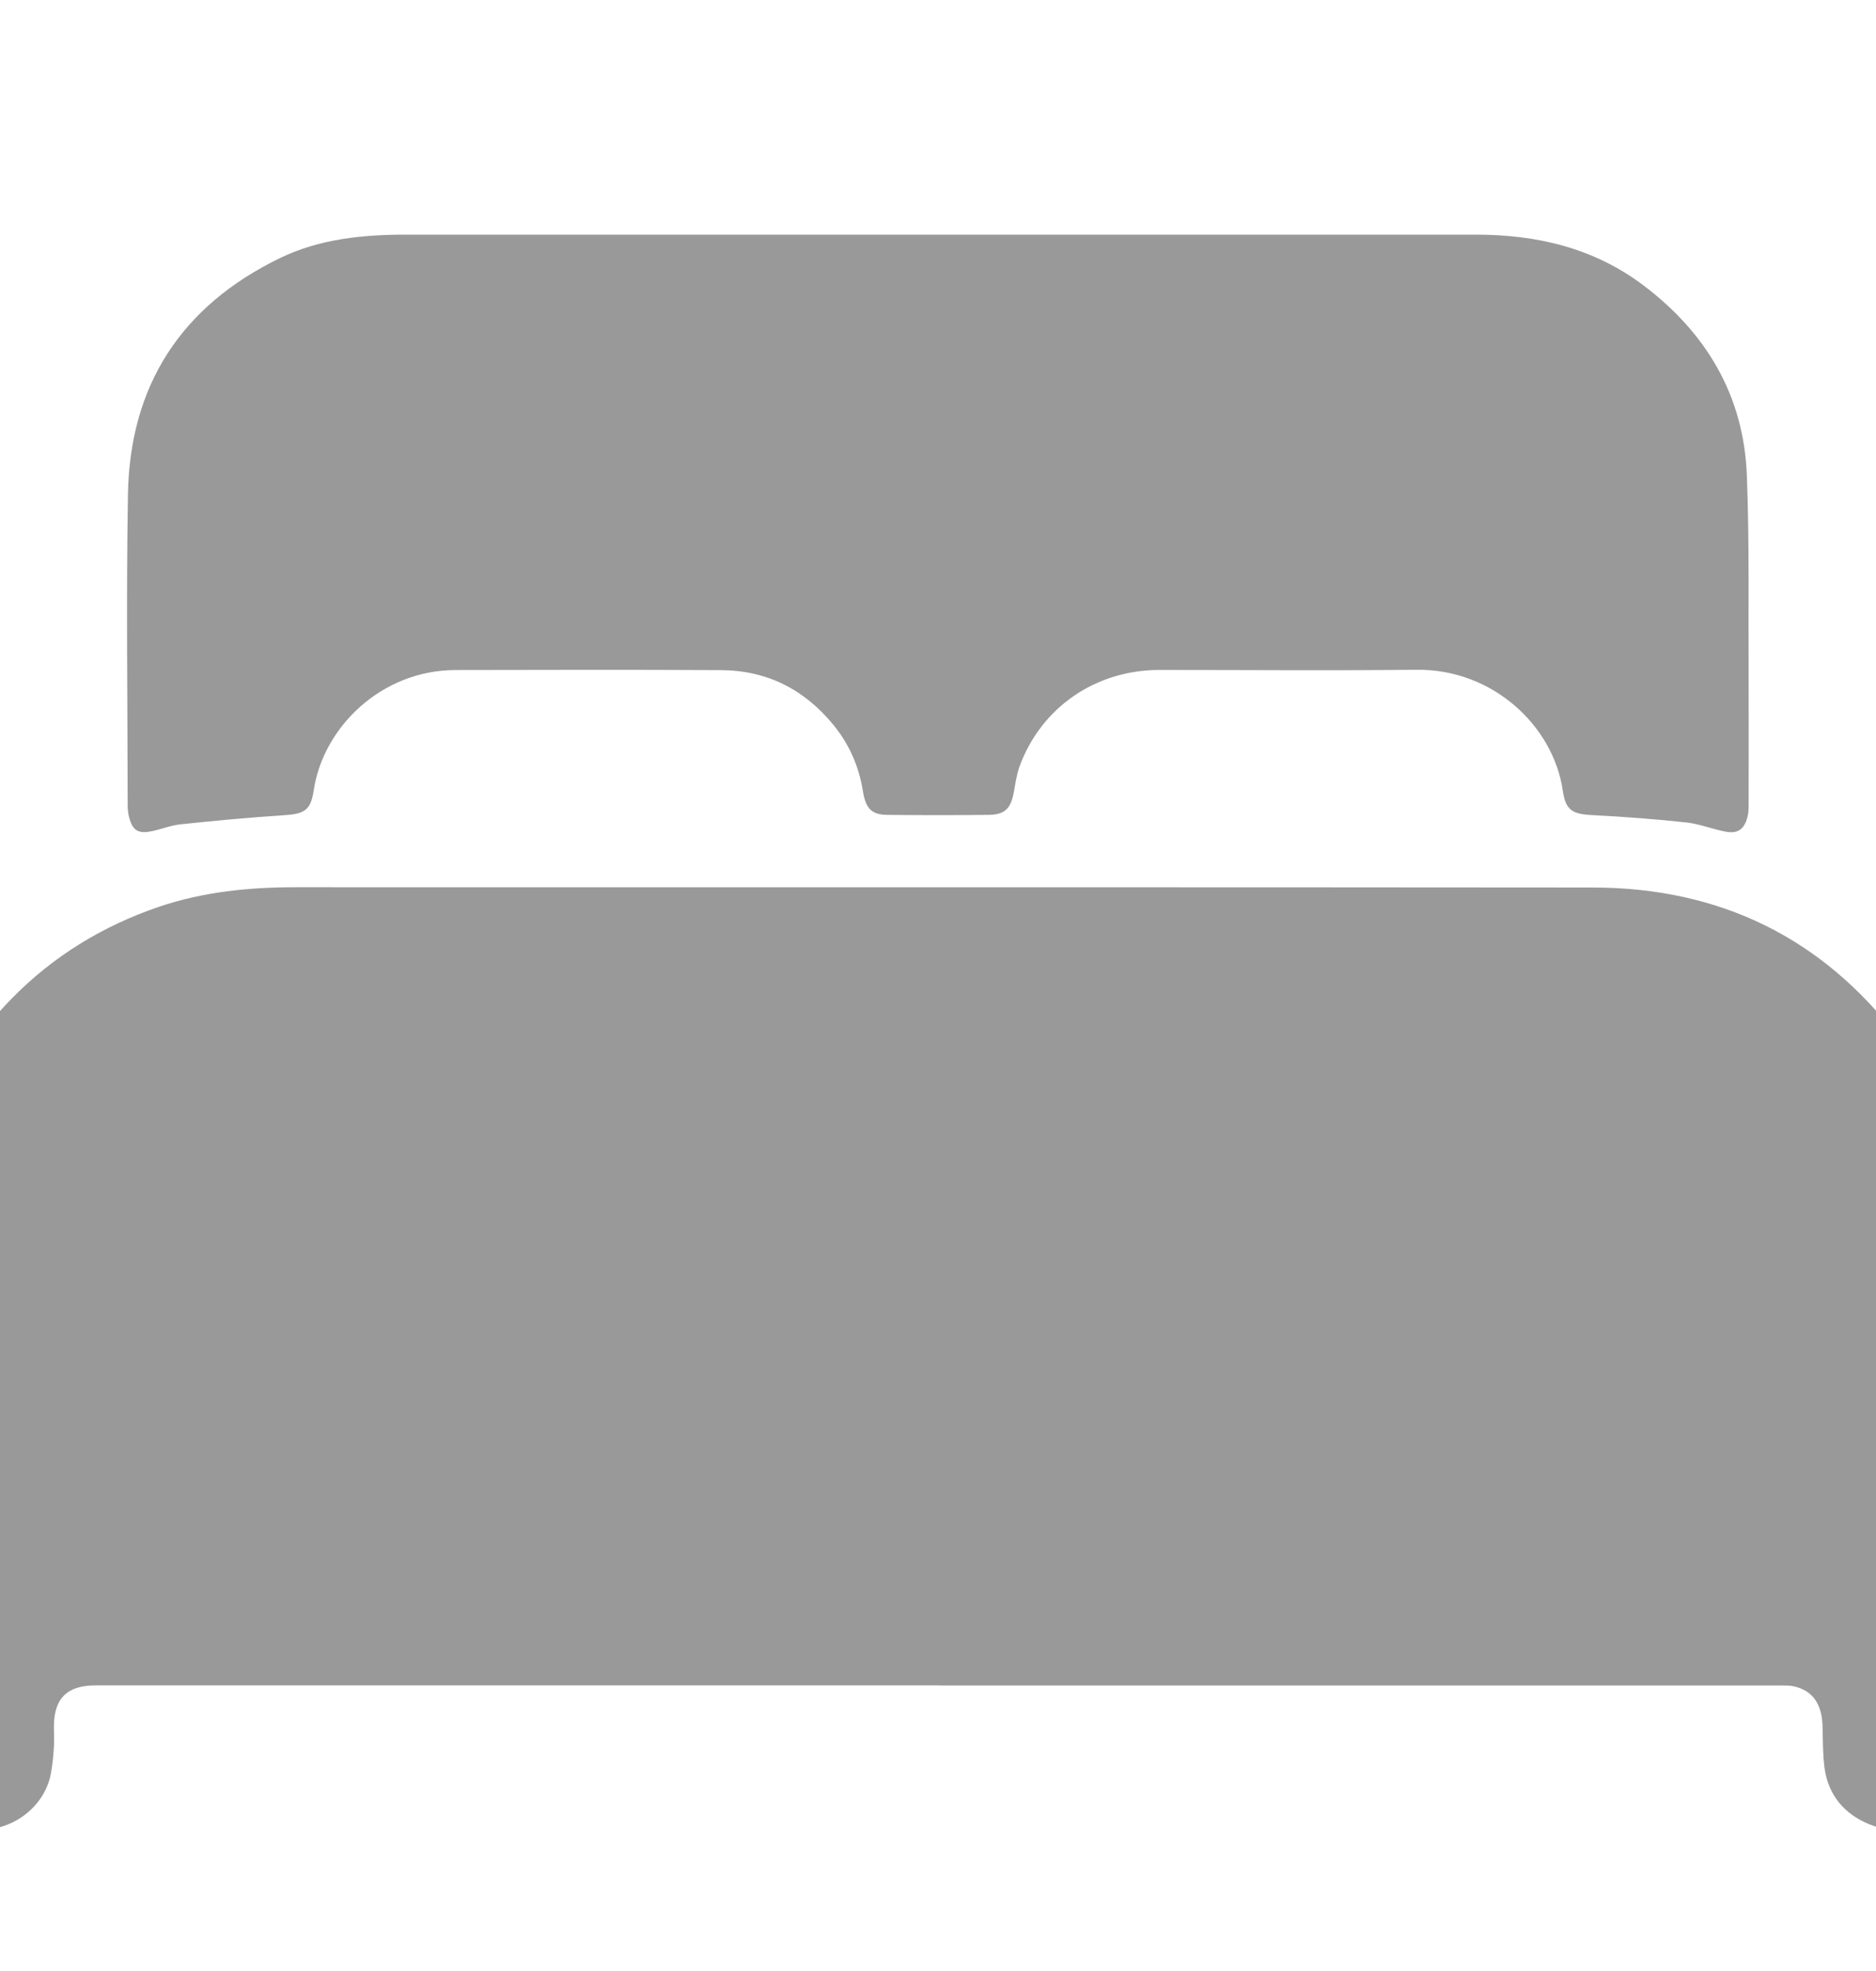 <svg width="20" height="21" viewBox="0 0 20 21" fill="none" xmlns="http://www.w3.org/2000/svg">
<g clip-path="url(#clip0_1199_6538)">
<g clip-path="url(#clip1_1199_6538)">
<path d="M10.012 17.957C7.014 17.957 4.016 17.957 1.018 17.957C0.715 17.957 0.575 18.096 0.575 18.395C0.575 18.473 0.579 18.55 0.574 18.627C0.568 18.72 0.558 18.813 0.541 18.904C0.476 19.235 0.159 19.5 -0.22 19.496C-0.602 19.492 -0.917 19.209 -0.975 18.845C-0.988 18.76 -0.995 18.672 -0.995 18.587C-0.996 16.825 -1.008 15.063 -0.991 13.302C-0.982 12.276 -0.602 11.383 0.125 10.639C0.567 10.188 1.092 9.867 1.693 9.662C2.165 9.502 2.653 9.453 3.151 9.453C7.762 9.455 12.374 9.451 16.985 9.456C18.337 9.458 19.431 9.994 20.242 11.061C20.64 11.586 20.878 12.182 20.959 12.833C20.987 13.052 20.998 13.276 20.999 13.497C21.003 15.207 21.002 16.918 21.001 18.628C21.001 18.895 20.934 19.138 20.71 19.315C20.474 19.502 20.21 19.551 19.929 19.437C19.66 19.327 19.49 19.124 19.451 18.835C19.432 18.69 19.434 18.54 19.43 18.393C19.424 18.155 19.324 18.011 19.124 17.967C19.08 17.957 19.033 17.958 18.988 17.958C15.996 17.958 13.005 17.958 10.014 17.958L10.012 17.957Z" fill="#999999"/>
<path d="M9.902 2.5C11.847 2.5 13.791 2.5 15.735 2.5C16.386 2.5 16.994 2.643 17.52 3.04C18.195 3.549 18.59 4.219 18.623 5.061C18.651 5.775 18.638 6.491 18.642 7.205C18.644 7.666 18.642 8.126 18.642 8.587C18.642 8.628 18.639 8.671 18.628 8.711C18.594 8.836 18.526 8.885 18.397 8.861C18.256 8.835 18.119 8.778 17.979 8.763C17.647 8.727 17.315 8.702 16.982 8.685C16.76 8.674 16.691 8.634 16.66 8.419C16.559 7.739 15.919 7.126 15.1 7.136C14.187 7.146 13.273 7.138 12.361 7.138C11.681 7.138 11.101 7.536 10.87 8.164C10.837 8.254 10.825 8.352 10.807 8.447C10.775 8.616 10.711 8.68 10.54 8.682C10.18 8.686 9.819 8.686 9.459 8.682C9.294 8.681 9.229 8.616 9.199 8.428C9.157 8.164 9.053 7.928 8.883 7.721C8.575 7.346 8.177 7.142 7.686 7.14C6.743 7.135 5.801 7.137 4.857 7.139C4.065 7.14 3.446 7.749 3.345 8.418C3.313 8.634 3.247 8.672 3.025 8.686C2.658 8.71 2.29 8.744 1.923 8.783C1.81 8.795 1.703 8.843 1.591 8.861C1.47 8.881 1.414 8.84 1.381 8.724C1.367 8.678 1.361 8.629 1.361 8.581C1.36 7.477 1.345 6.372 1.364 5.267C1.384 4.112 1.926 3.262 2.988 2.748C3.408 2.546 3.864 2.5 4.325 2.5C6.184 2.5 8.043 2.5 9.902 2.5Z" fill="#999999"/>
</g>
</g>
<defs>
<clipPath id="clip0_1199_6538">
<rect width="20" height="20" fill="white" transform="translate(0 0.5)"/>
</clipPath>
<clipPath id="clip1_1199_6538">
<rect width="22" height="17" fill="white" transform="translate(-1 2.5)"/>
</clipPath>
</defs>
</svg>
